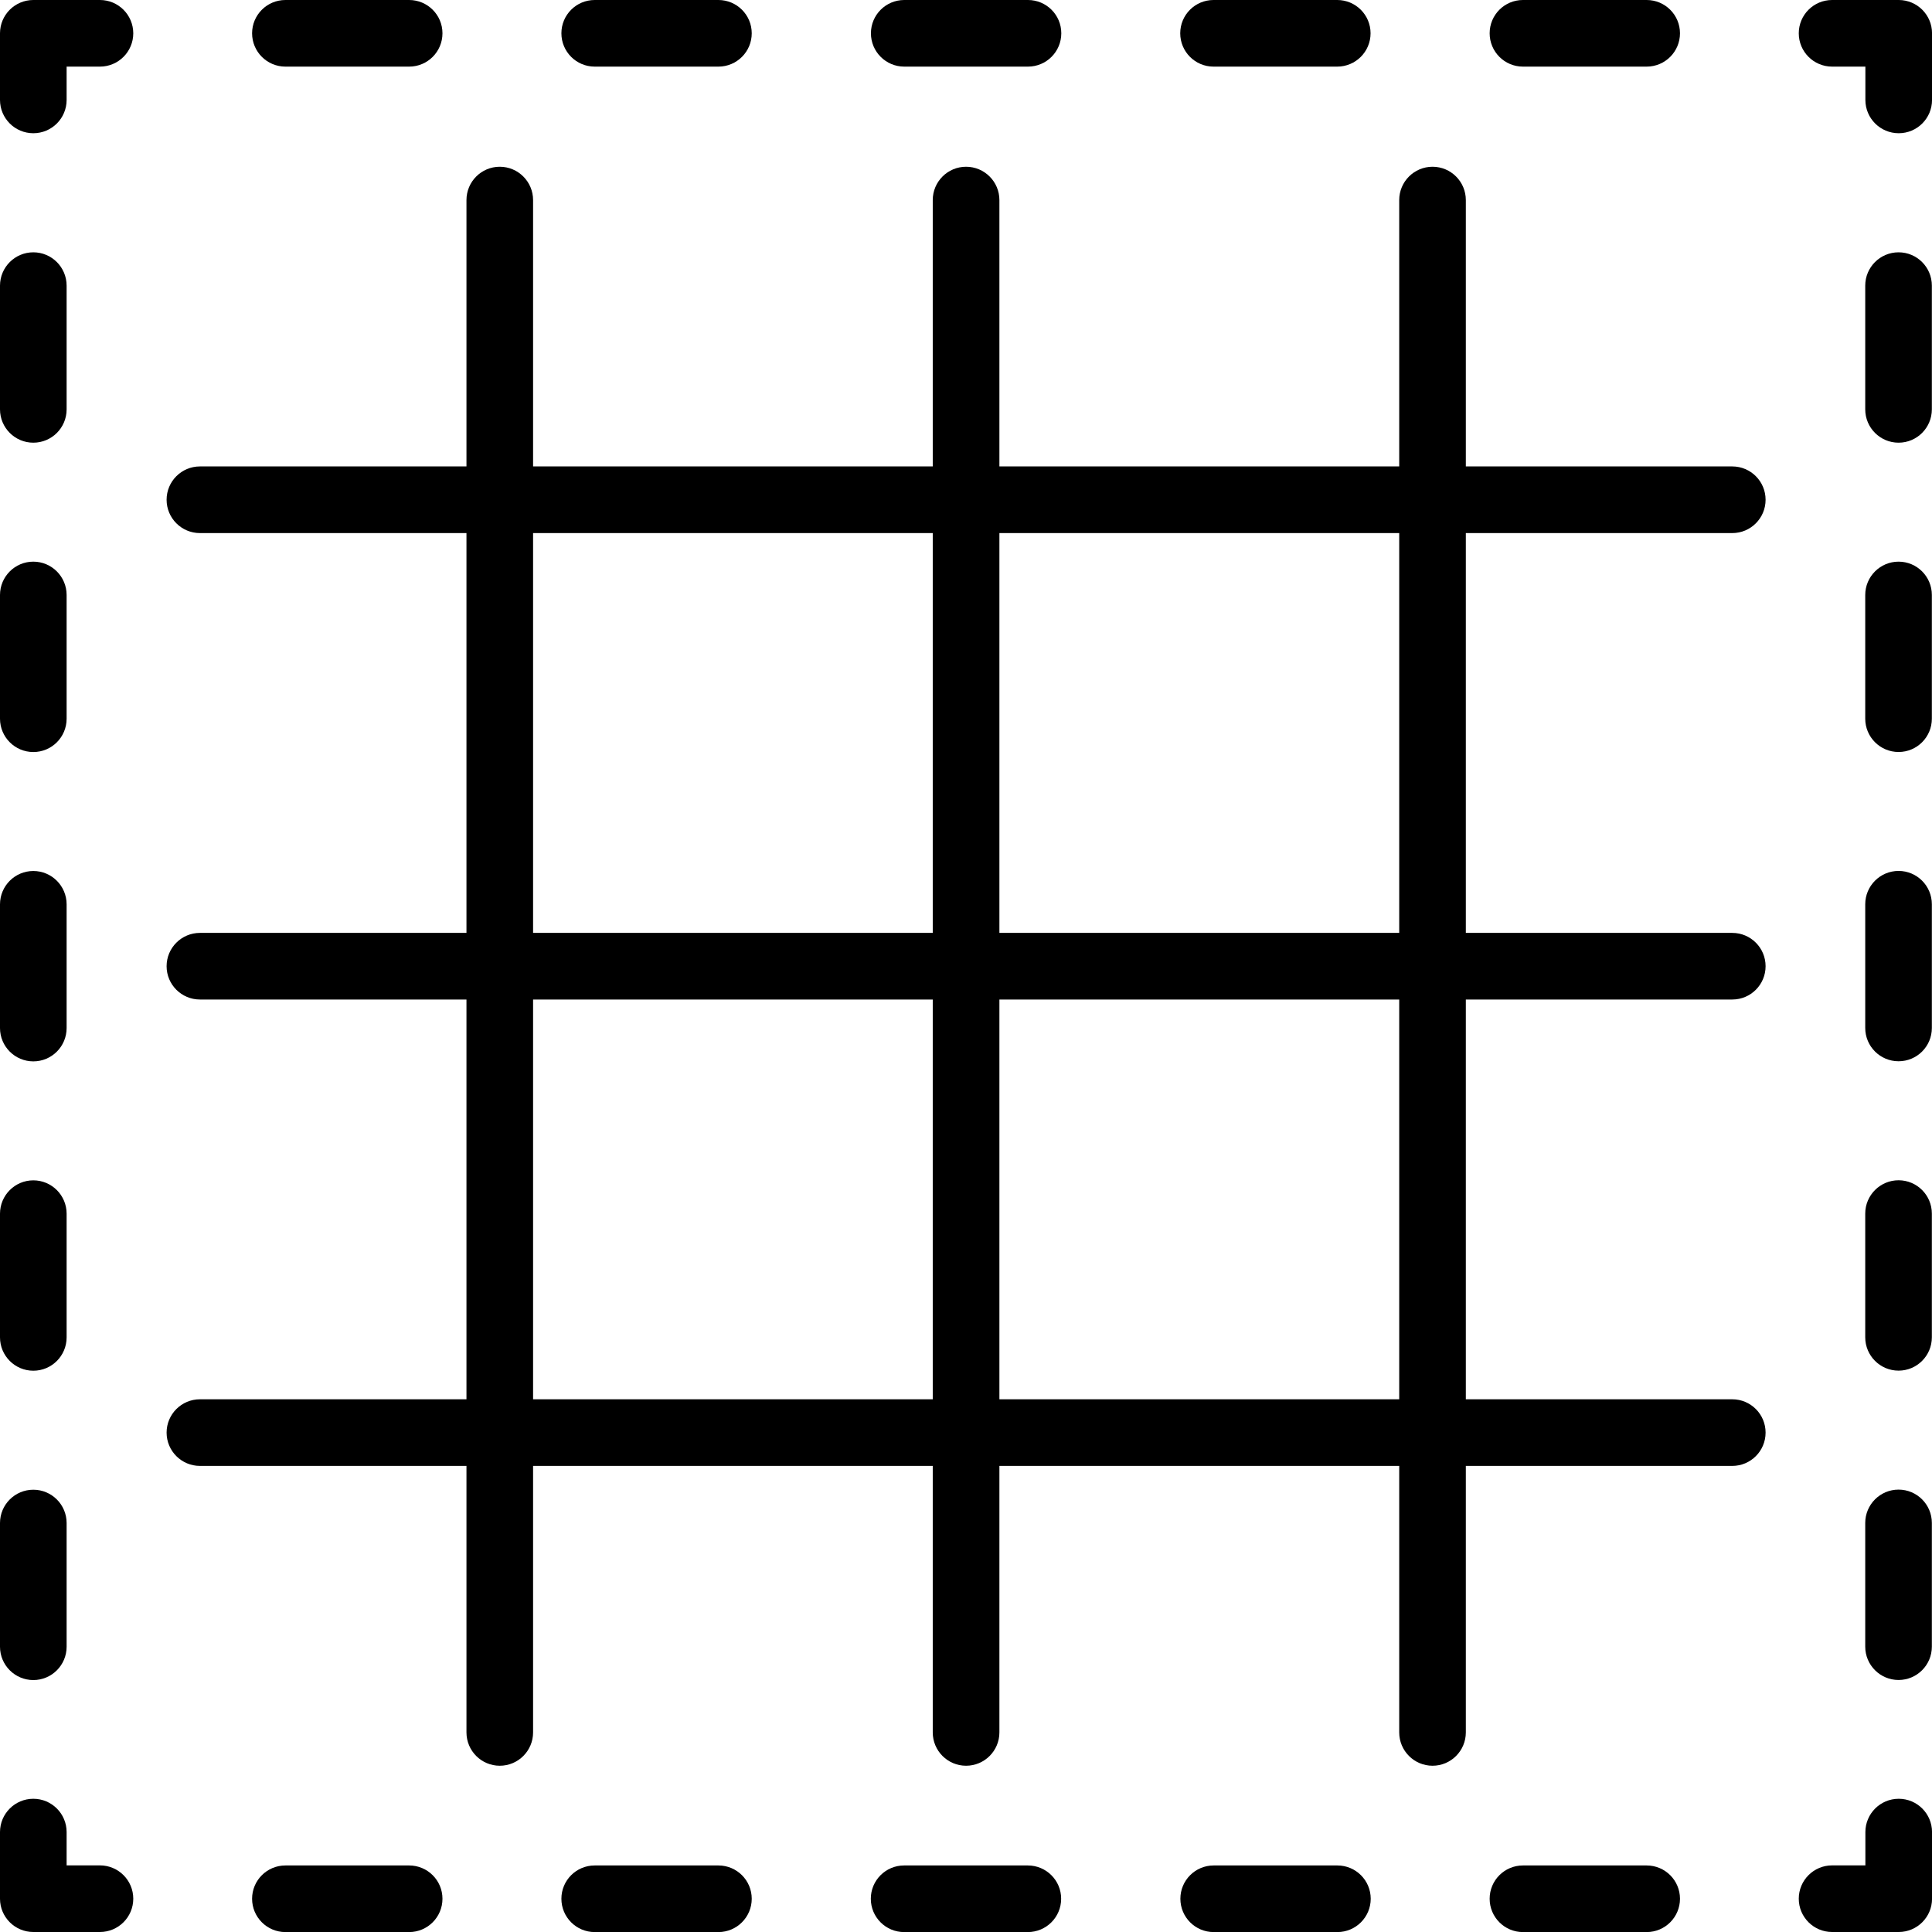 <svg width="52" height="52" viewBox="0 0 52 52" fill="none" xmlns="http://www.w3.org/2000/svg">
<path d="M51.104 48.414C50.609 48.414 50.207 48.816 50.207 49.31V50.207H49.311C48.816 50.207 48.414 50.609 48.414 51.104C48.414 51.599 48.816 52 49.311 52H51.104C51.599 52 52.001 51.599 52.001 51.104V49.311C52.001 48.815 51.599 48.414 51.104 48.414Z" fill="black"/>
<path d="M35.996 50.209H32.666C32.171 50.209 31.77 50.61 31.77 51.105C31.77 51.6 32.171 52.002 32.666 52.002H35.996C36.491 52.002 36.893 51.6 36.893 51.105C36.893 50.61 36.491 50.209 35.996 50.209Z" fill="black"/>
<path d="M44.32 50.209H40.99C40.495 50.209 40.094 50.61 40.094 51.105C40.094 51.6 40.495 52.002 40.99 52.002H44.32C44.815 52.002 45.217 51.6 45.217 51.105C45.217 50.61 44.815 50.209 44.32 50.209Z" fill="black"/>
<path d="M11.012 50.209H7.682C7.187 50.209 6.785 50.61 6.785 51.105C6.785 51.6 7.187 52.002 7.682 52.002H11.012C11.507 52.002 11.909 51.6 11.909 51.105C11.909 50.61 11.507 50.209 11.012 50.209Z" fill="black"/>
<path d="M19.336 50.209H16.006C15.511 50.209 15.11 50.61 15.11 51.105C15.11 51.6 15.511 52.002 16.006 52.002H19.336C19.831 52.002 20.233 51.6 20.233 51.105C20.233 50.61 19.831 50.209 19.336 50.209Z" fill="black"/>
<path d="M27.664 50.209H24.334C23.839 50.209 23.438 50.61 23.438 51.105C23.438 51.6 23.839 52.002 24.334 52.002H27.664C28.16 52.002 28.561 51.6 28.561 51.105C28.561 50.61 28.159 50.209 27.664 50.209Z" fill="black"/>
<path d="M2.69 50.207H1.793V49.31C1.793 48.816 1.392 48.414 0.897 48.414C0.402 48.414 0 48.816 0 49.31V51.104C0 51.599 0.402 52 0.897 52H2.69C3.185 52 3.587 51.599 3.587 51.104C3.587 50.609 3.185 50.207 2.69 50.207Z" fill="black"/>
<path d="M0.897 40.096C0.402 40.096 0 40.497 0 40.992V44.322C0 44.817 0.402 45.219 0.897 45.219C1.392 45.219 1.793 44.817 1.793 44.322V40.992C1.793 40.497 1.391 40.096 0.897 40.096Z" fill="black"/>
<path d="M0.897 31.769C0.402 31.769 0 32.171 0 32.666V35.996C0 36.491 0.402 36.893 0.897 36.893C1.392 36.893 1.793 36.491 1.793 35.996V32.666C1.793 32.171 1.391 31.769 0.897 31.769Z" fill="black"/>
<path d="M0.897 23.443C0.402 23.443 0 23.845 0 24.34V27.67C0 28.165 0.402 28.567 0.897 28.567C1.392 28.567 1.793 28.165 1.793 27.67V24.34C1.793 23.845 1.391 23.443 0.897 23.443Z" fill="black"/>
<path d="M0.897 6.791C0.402 6.791 0 7.193 0 7.688V11.018C0 11.513 0.402 11.915 0.897 11.915C1.392 11.915 1.793 11.513 1.793 11.018V7.688C1.793 7.193 1.391 6.791 0.897 6.791Z" fill="black"/>
<path d="M0.897 15.117C0.402 15.117 0 15.519 0 16.014V19.344C0 19.839 0.402 20.241 0.897 20.241C1.392 20.241 1.793 19.84 1.793 19.344V16.014C1.793 15.519 1.391 15.117 0.897 15.117Z" fill="black"/>
<path d="M2.69 -0H0.897C0.402 -0 0 0.401 0 0.896V2.69C0 3.185 0.402 3.586 0.897 3.586C1.392 3.586 1.793 3.185 1.793 2.69V1.793H2.69C3.185 1.793 3.587 1.391 3.587 0.896C3.586 0.401 3.185 -0 2.69 -0Z" fill="black"/>
<path d="M11.012 -0H7.682C7.187 -0 6.785 0.401 6.785 0.896C6.785 1.391 7.187 1.793 7.682 1.793H11.013C11.508 1.793 11.909 1.391 11.909 0.896C11.909 0.401 11.507 -0 11.012 -0Z" fill="black"/>
<path d="M19.336 -0H16.006C15.511 -0 15.11 0.401 15.11 0.896C15.11 1.391 15.511 1.793 16.006 1.793H19.336C19.832 1.793 20.233 1.391 20.233 0.896C20.233 0.401 19.831 -0 19.336 -0Z" fill="black"/>
<path d="M27.668 -0H24.338C23.843 -0 23.441 0.401 23.441 0.896C23.441 1.391 23.843 1.793 24.338 1.793H27.668C28.163 1.793 28.565 1.391 28.565 0.896C28.565 0.401 28.163 -0 27.668 -0Z" fill="black"/>
<path d="M44.32 -0H40.99C40.495 -0 40.094 0.401 40.094 0.896C40.094 1.391 40.495 1.793 40.99 1.793H44.32C44.815 1.793 45.217 1.391 45.217 0.896C45.217 0.401 44.815 -0 44.32 -0Z" fill="black"/>
<path d="M35.992 -0H32.662C32.167 -0 31.766 0.401 31.766 0.896C31.766 1.391 32.167 1.793 32.662 1.793H35.992C36.487 1.793 36.889 1.391 36.889 0.896C36.889 0.401 36.487 -0 35.992 -0Z" fill="black"/>
<path d="M51.104 -0H49.311C48.816 -0 48.414 0.401 48.414 0.896C48.414 1.391 48.816 1.793 49.311 1.793H50.207V2.69C50.207 3.185 50.609 3.586 51.104 3.586C51.599 3.586 52.001 3.185 52.001 2.69V0.896C52.001 0.401 51.599 -0 51.104 -0Z" fill="black"/>
<path d="M51.1 15.117C50.605 15.117 50.203 15.519 50.203 16.014V19.344C50.203 19.838 50.605 20.24 51.1 20.24C51.595 20.24 51.996 19.839 51.996 19.343V16.014C51.996 15.518 51.595 15.117 51.1 15.117Z" fill="black"/>
<path d="M51.1 6.791C50.605 6.791 50.203 7.192 50.203 7.687V11.018C50.203 11.513 50.605 11.915 51.1 11.915C51.595 11.915 51.996 11.513 51.996 11.017V7.687C51.996 7.192 51.595 6.791 51.1 6.791Z" fill="black"/>
<path d="M51.1 40.093C50.605 40.093 50.203 40.495 50.203 40.99V44.32C50.203 44.815 50.605 45.217 51.1 45.217C51.595 45.217 51.996 44.815 51.996 44.32V40.99C51.996 40.495 51.595 40.093 51.1 40.093Z" fill="black"/>
<path d="M51.1 23.441C50.605 23.441 50.203 23.843 50.203 24.338V27.668C50.203 28.163 50.605 28.564 51.1 28.564C51.595 28.564 51.996 28.164 51.996 27.668V24.338C51.996 23.843 51.595 23.441 51.1 23.441Z" fill="black"/>
<path d="M51.1 31.767C50.605 31.767 50.203 32.169 50.203 32.664V35.994C50.203 36.489 50.605 36.891 51.1 36.891C51.595 36.891 51.996 36.489 51.996 35.994V32.664C51.996 32.169 51.595 31.767 51.1 31.767Z" fill="black"/>
<path d="M13.451 4.488C12.956 4.488 12.555 4.89 12.555 5.385V46.628C12.555 47.123 12.956 47.525 13.451 47.525C13.946 47.525 14.348 47.123 14.348 46.628V5.385C14.348 4.89 13.946 4.488 13.451 4.488Z" fill="black"/>
<path d="M26.002 4.488C25.507 4.488 25.105 4.89 25.105 5.385V46.628C25.105 47.123 25.507 47.525 26.002 47.525C26.497 47.525 26.899 47.123 26.899 46.628V5.385C26.899 4.89 26.497 4.488 26.002 4.488Z" fill="black"/>
<path d="M38.557 4.488C38.062 4.488 37.66 4.89 37.66 5.385V46.628C37.66 47.123 38.062 47.525 38.557 47.525C39.052 47.525 39.453 47.123 39.453 46.628V5.385C39.453 4.89 39.052 4.488 38.557 4.488Z" fill="black"/>
<path d="M46.624 12.554H5.381C4.886 12.554 4.484 12.956 4.484 13.451C4.484 13.946 4.886 14.348 5.381 14.348H46.625C47.12 14.348 47.521 13.946 47.521 13.451C47.521 12.956 47.12 12.554 46.624 12.554Z" fill="black"/>
<path d="M46.624 25.109H5.381C4.886 25.109 4.484 25.511 4.484 26.006C4.484 26.501 4.886 26.902 5.381 26.902H46.625C47.12 26.902 47.521 26.501 47.521 26.006C47.521 25.511 47.12 25.109 46.624 25.109Z" fill="black"/>
<path d="M46.624 37.662H5.381C4.886 37.662 4.484 38.064 4.484 38.559C4.484 39.053 4.886 39.455 5.381 39.455H46.625C47.12 39.455 47.521 39.053 47.521 38.559C47.521 38.063 47.12 37.662 46.624 37.662Z" fill="black"/>
</svg>
